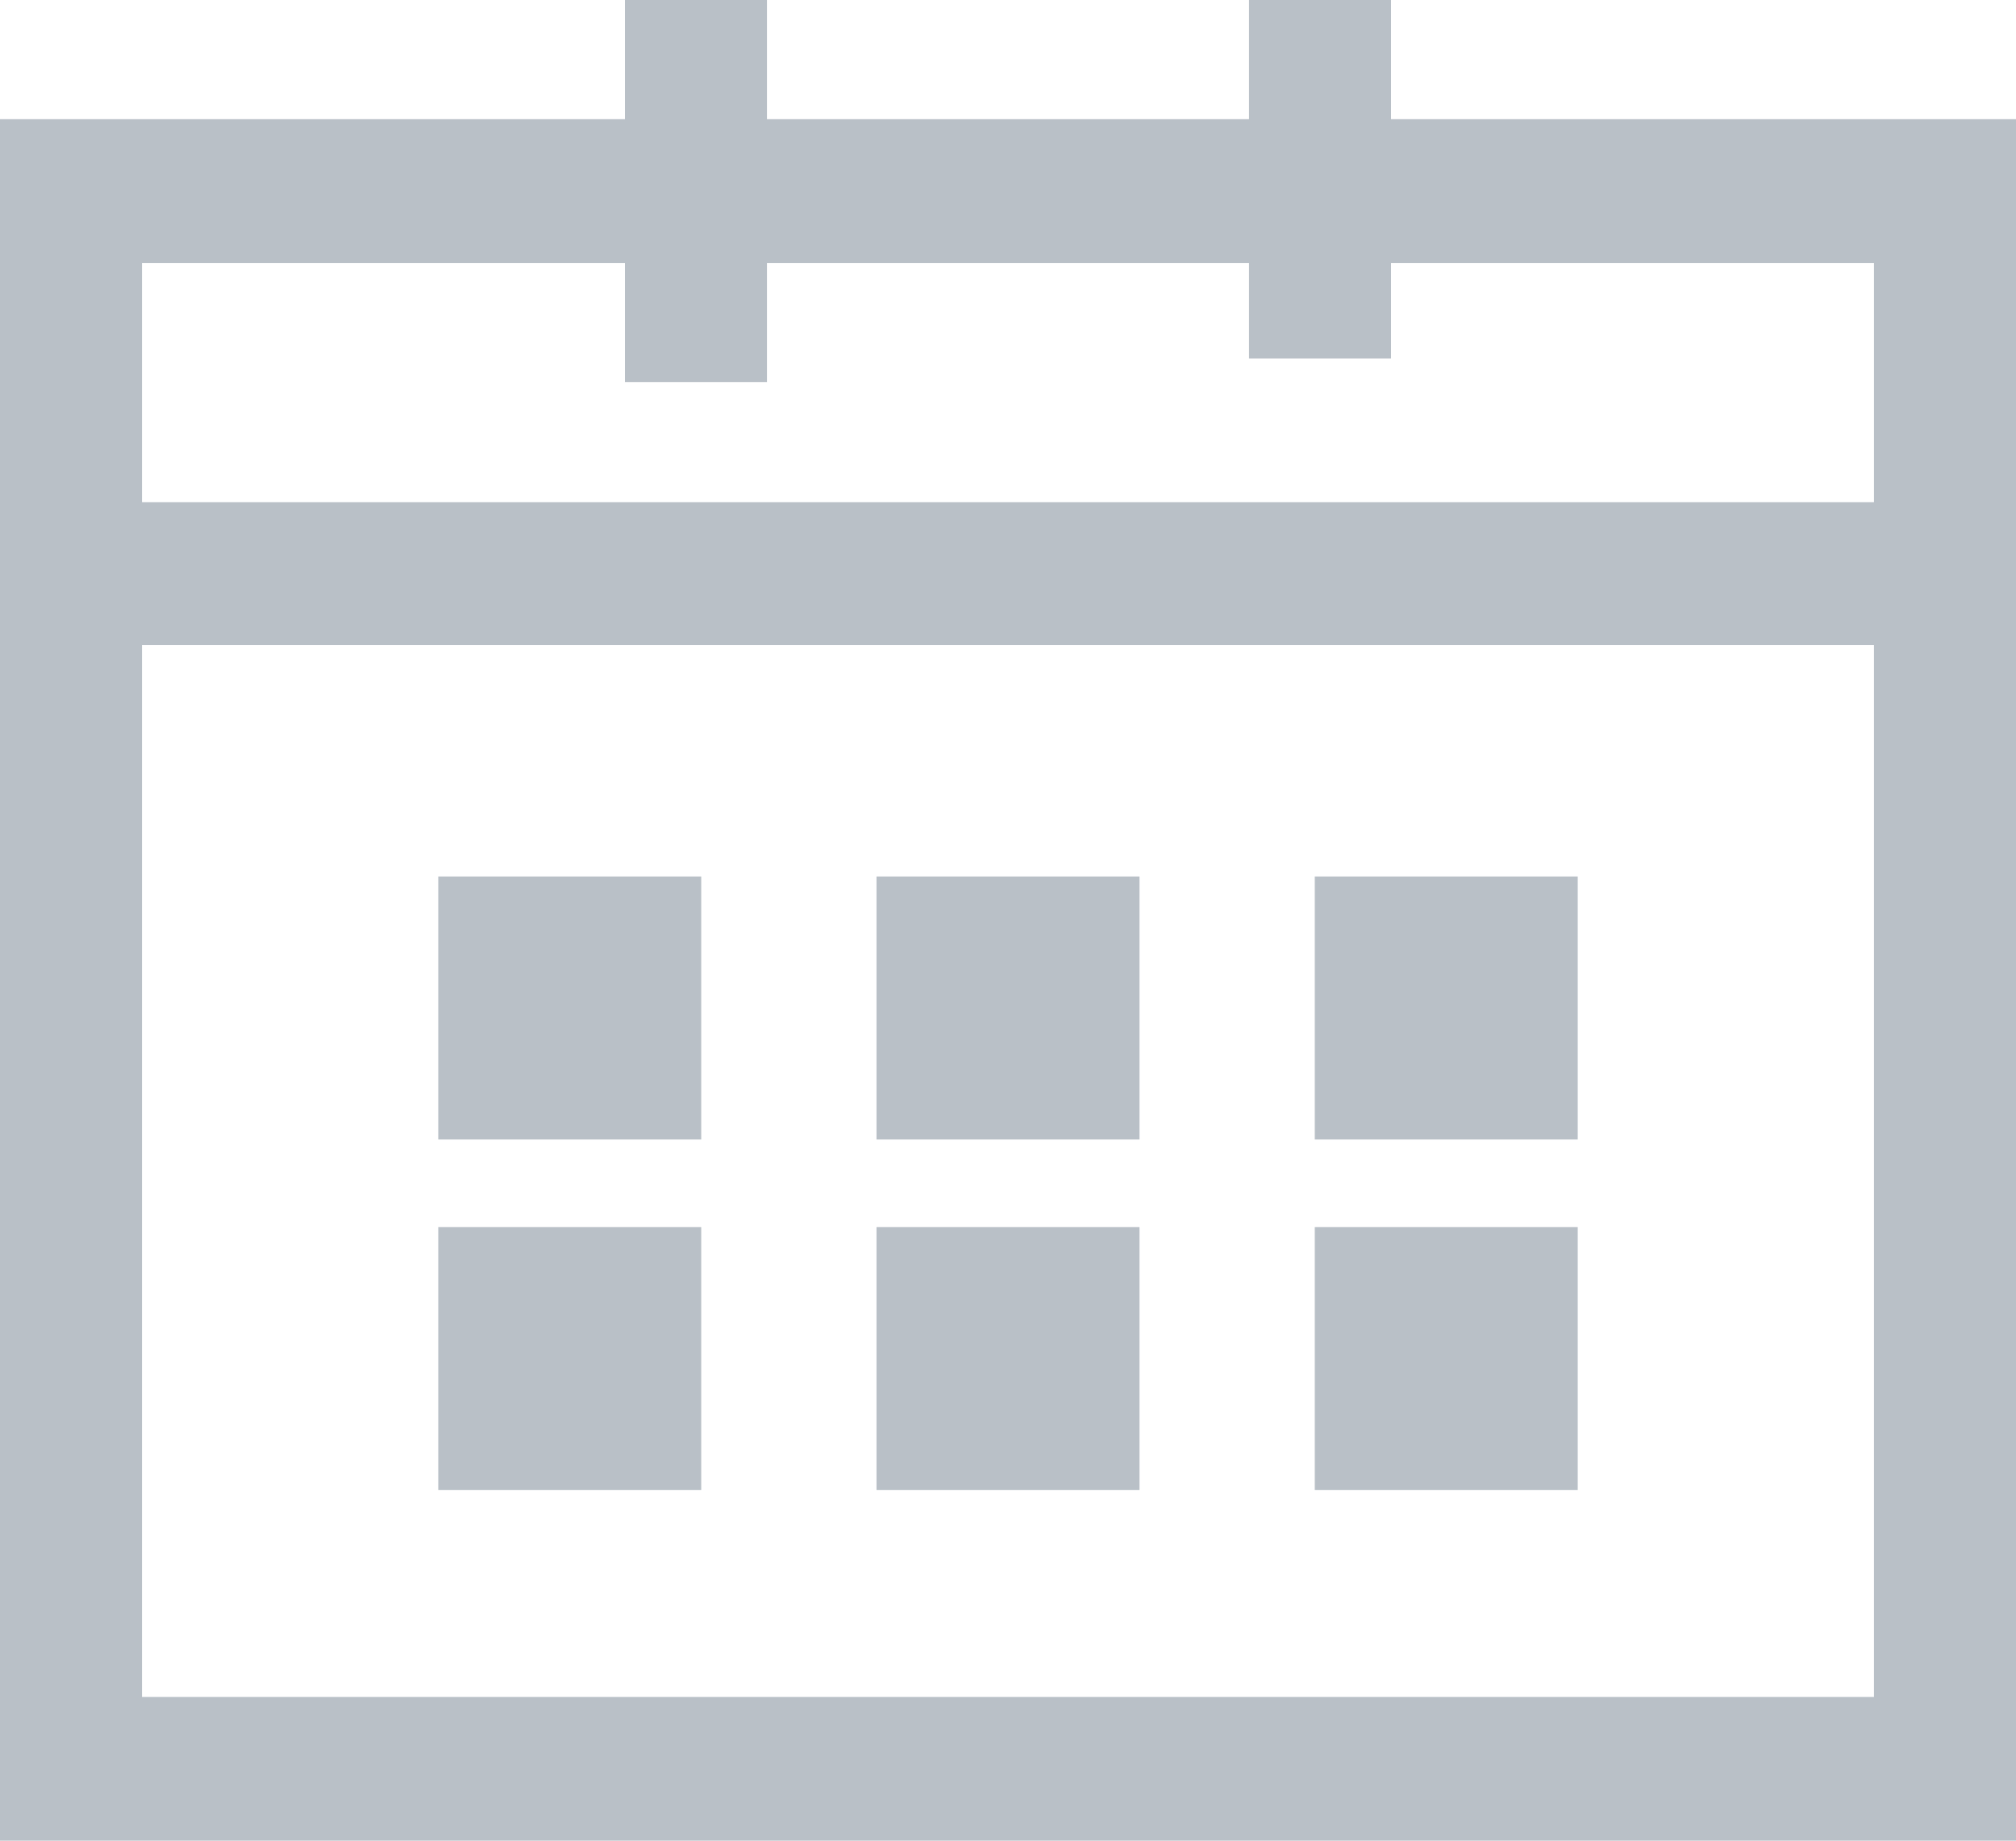 <svg xmlns="http://www.w3.org/2000/svg" width="23" height="21" viewBox="0 0 23 21"><path fill="#b9c0c7" d="M15.87 1.36V0h-1.62v1.36h-5.5V0H7.13v1.36H0V21h23V1.36zM7.13 3v1.36h1.62V3h5.5v1.09h1.62V3h5.51v2.73H1.62V3zM1.62 19.36v-12h19.76v12z"/><path fill="#b9c0c7" d="M5 17v-3h3v3zM10 17v-3h3v3zM15 17v-3h3v3zM10 13v-3h3v3zM15 13v-3h3v3zM5 13v-3h3v3z"/></svg>
